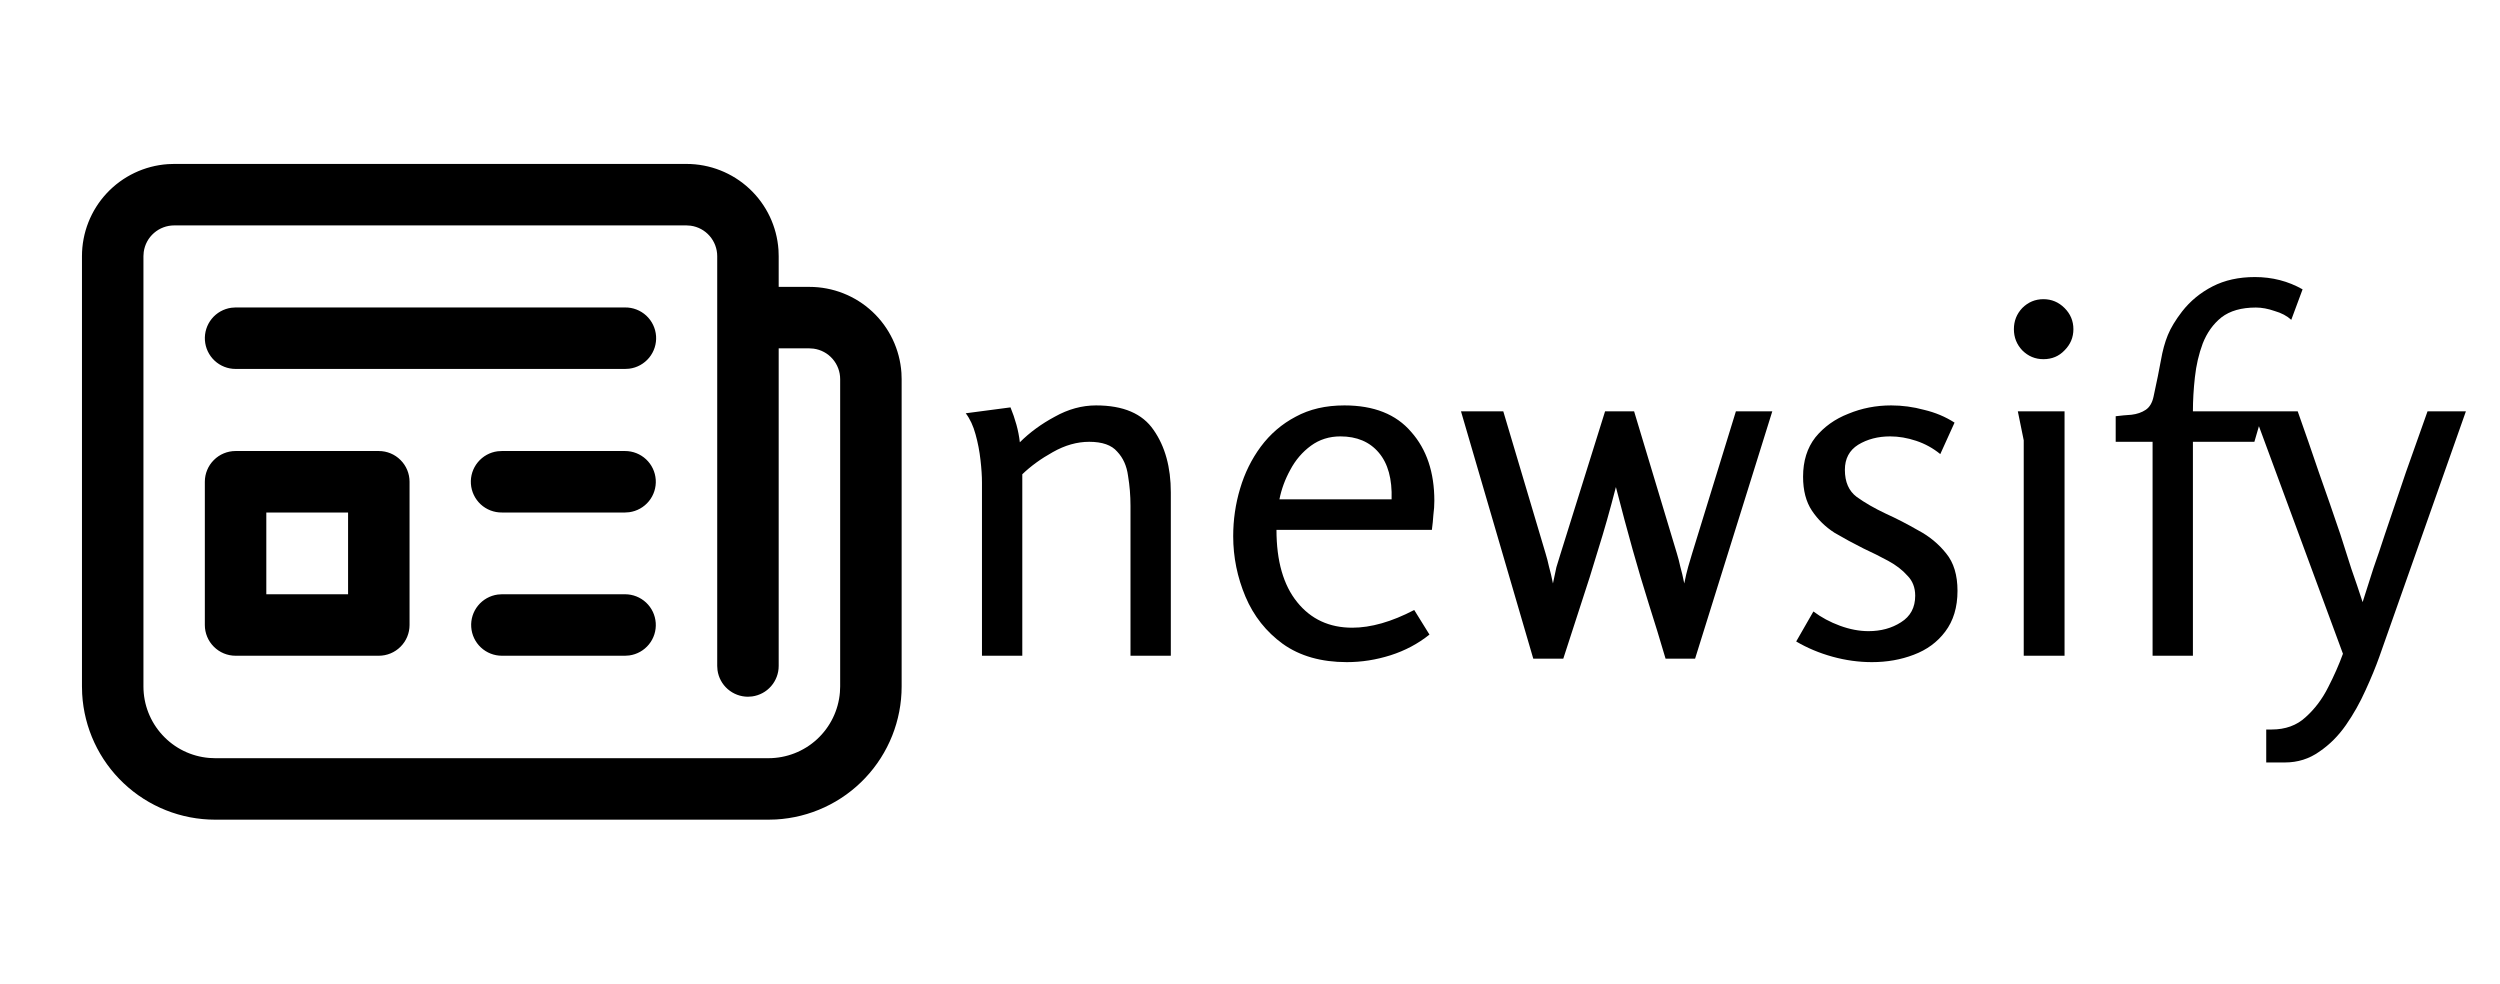 <svg width="61" height="24" viewBox="0 0 61 24" fill="none" xmlns="http://www.w3.org/2000/svg">
<path d="M18.75 20H5.25C4.42 20 3.621 19.682 3.018 19.112C2.414 18.542 2.052 17.763 2.005 16.934L2 16.75V6.25C2 5.68 2.216 5.131 2.605 4.714C2.994 4.298 3.527 4.044 4.096 4.005L4.25 4H16.75C17.32 4 17.869 4.216 18.286 4.605C18.703 4.994 18.956 5.527 18.995 6.096L19 6.25V7H19.75C20.32 7 20.869 7.216 21.286 7.605C21.703 7.994 21.956 8.527 21.995 9.096L22 9.25V16.75C22 17.58 21.682 18.379 21.112 18.982C20.542 19.586 19.763 19.948 18.934 19.995L18.75 20H5.25H18.75ZM5.25 18.5H18.75C19.189 18.5 19.613 18.335 19.936 18.037C20.259 17.739 20.458 17.331 20.494 16.893L20.5 16.75V9.25C20.5 9.069 20.434 8.894 20.315 8.757C20.196 8.62 20.032 8.532 19.852 8.507L19.75 8.5H19V16.25C19 16.431 18.934 16.606 18.815 16.743C18.696 16.88 18.532 16.968 18.352 16.993L18.25 17C18.069 17 17.894 16.934 17.757 16.815C17.62 16.696 17.532 16.532 17.507 16.352L17.5 16.25V6.25C17.5 6.069 17.434 5.894 17.315 5.757C17.196 5.62 17.032 5.532 16.852 5.507L16.75 5.5H4.25C4.069 5.5 3.894 5.566 3.757 5.685C3.62 5.804 3.532 5.968 3.507 6.148L3.5 6.25V16.75C3.5 17.189 3.665 17.612 3.963 17.935C4.26 18.259 4.668 18.458 5.106 18.494L5.25 18.5H18.75H5.25ZM12.246 14.5H15.252C15.442 14.5 15.625 14.572 15.764 14.702C15.903 14.832 15.987 15.009 16 15.199C16.013 15.389 15.954 15.576 15.834 15.723C15.714 15.871 15.542 15.967 15.354 15.993L15.252 16H12.246C12.056 16 11.873 15.928 11.734 15.798C11.595 15.668 11.511 15.491 11.498 15.301C11.485 15.111 11.544 14.924 11.664 14.777C11.784 14.629 11.956 14.533 12.144 14.507L12.246 14.5H15.252H12.246ZM9.243 11.005C9.442 11.005 9.633 11.084 9.773 11.225C9.914 11.365 9.993 11.556 9.993 11.755V15.25C9.993 15.449 9.914 15.64 9.773 15.78C9.633 15.921 9.442 16 9.243 16H5.748C5.549 16 5.358 15.921 5.218 15.78C5.077 15.64 4.998 15.449 4.998 15.25V11.755C4.998 11.556 5.077 11.365 5.218 11.225C5.358 11.084 5.549 11.005 5.748 11.005H9.243ZM8.493 12.505H6.498V14.5H8.493V12.505ZM12.246 11.005H15.252C15.442 11.005 15.625 11.077 15.764 11.207C15.903 11.337 15.987 11.514 16 11.704C16.013 11.893 15.954 12.081 15.834 12.228C15.714 12.376 15.542 12.472 15.354 12.498L15.252 12.505H12.246C12.055 12.507 11.87 12.436 11.729 12.306C11.589 12.176 11.503 11.997 11.49 11.806C11.477 11.615 11.537 11.427 11.659 11.279C11.781 11.131 11.954 11.035 12.144 11.011L12.246 11.005H15.252H12.246ZM5.748 7.502H15.252C15.443 7.5 15.628 7.571 15.769 7.701C15.909 7.831 15.995 8.01 16.008 8.201C16.021 8.392 15.96 8.581 15.839 8.728C15.717 8.876 15.544 8.972 15.354 8.996L15.252 9.002H5.748C5.558 9.002 5.375 8.93 5.236 8.8C5.097 8.67 5.013 8.493 5 8.303C4.987 8.114 5.047 7.926 5.166 7.779C5.286 7.631 5.458 7.535 5.646 7.509L5.748 7.502H15.252H5.748V7.502Z" fill="black"/>
<path d="M24.656 9.94C24.712 10.076 24.76 10.216 24.8 10.36C24.84 10.504 24.868 10.648 24.884 10.792C25.124 10.552 25.408 10.344 25.736 10.168C26.064 9.984 26.4 9.892 26.744 9.892C27.408 9.892 27.876 10.092 28.148 10.492C28.428 10.892 28.568 11.4 28.568 12.016V16H27.584V12.34C27.584 12.092 27.564 11.848 27.524 11.608C27.492 11.368 27.404 11.172 27.26 11.02C27.124 10.86 26.896 10.78 26.576 10.78C26.28 10.78 25.984 10.864 25.688 11.032C25.4 11.192 25.152 11.372 24.944 11.572V16H23.96V11.776C23.96 11.616 23.948 11.432 23.924 11.224C23.9 11.008 23.86 10.8 23.804 10.6C23.748 10.392 23.668 10.22 23.564 10.084L24.656 9.94ZM32.803 9.892C33.523 9.892 34.066 10.108 34.434 10.54C34.81 10.964 34.998 11.524 34.998 12.22C34.998 12.332 34.99 12.448 34.974 12.568C34.967 12.68 34.955 12.8 34.938 12.928H31.146C31.146 13.688 31.314 14.276 31.651 14.692C31.986 15.108 32.434 15.316 32.995 15.316C33.45 15.316 33.955 15.172 34.507 14.884L34.879 15.484C34.599 15.708 34.282 15.876 33.931 15.988C33.578 16.1 33.222 16.156 32.862 16.156C32.239 16.156 31.718 16.008 31.302 15.712C30.895 15.416 30.59 15.032 30.39 14.56C30.191 14.088 30.09 13.596 30.09 13.084C30.09 12.684 30.146 12.296 30.259 11.92C30.37 11.544 30.538 11.204 30.762 10.9C30.994 10.588 31.279 10.344 31.614 10.168C31.951 9.984 32.346 9.892 32.803 9.892ZM32.706 10.648C32.434 10.648 32.194 10.724 31.986 10.876C31.779 11.028 31.61 11.224 31.483 11.464C31.355 11.696 31.267 11.936 31.218 12.184H33.955C33.971 11.688 33.867 11.308 33.642 11.044C33.419 10.78 33.106 10.648 32.706 10.648ZM36.68 10.036L37.712 13.504C37.744 13.608 37.772 13.716 37.796 13.828C37.828 13.94 37.86 14.076 37.892 14.236C37.924 14.076 37.952 13.944 37.976 13.84C38.008 13.728 38.04 13.624 38.072 13.528L39.164 10.036H39.872L40.916 13.504C40.948 13.608 40.976 13.716 41 13.828C41.032 13.94 41.064 14.076 41.096 14.236C41.128 14.076 41.16 13.94 41.192 13.828C41.224 13.716 41.256 13.608 41.288 13.504L42.356 10.036H43.244L41.36 16.072H40.64C40.504 15.608 40.368 15.164 40.232 14.74C40.096 14.308 39.964 13.864 39.836 13.408C39.708 12.952 39.572 12.444 39.428 11.884C39.284 12.444 39.14 12.952 38.996 13.408C38.86 13.864 38.72 14.308 38.576 14.74C38.44 15.164 38.296 15.608 38.144 16.072H37.412L35.648 10.036H36.68ZM46.143 9.892C46.415 9.892 46.683 9.928 46.947 10C47.219 10.064 47.467 10.168 47.691 10.312L47.343 11.08C47.167 10.936 46.971 10.828 46.755 10.756C46.539 10.684 46.327 10.648 46.119 10.648C45.823 10.648 45.563 10.716 45.339 10.852C45.123 10.988 45.015 11.192 45.015 11.464C45.015 11.76 45.111 11.98 45.303 12.124C45.503 12.268 45.739 12.404 46.011 12.532C46.275 12.652 46.539 12.788 46.803 12.94C47.075 13.084 47.303 13.272 47.487 13.504C47.671 13.728 47.763 14.032 47.763 14.416C47.763 14.816 47.663 15.148 47.463 15.412C47.271 15.668 47.015 15.856 46.695 15.976C46.383 16.096 46.043 16.156 45.675 16.156C45.355 16.156 45.035 16.112 44.715 16.024C44.395 15.936 44.099 15.812 43.827 15.652L44.247 14.92C44.439 15.064 44.655 15.18 44.895 15.268C45.135 15.356 45.367 15.4 45.591 15.4C45.895 15.4 46.159 15.328 46.383 15.184C46.615 15.04 46.731 14.824 46.731 14.536C46.731 14.336 46.667 14.172 46.539 14.044C46.419 13.908 46.263 13.788 46.071 13.684C45.879 13.58 45.679 13.48 45.471 13.384C45.231 13.264 44.995 13.136 44.763 13C44.539 12.856 44.355 12.676 44.211 12.46C44.067 12.244 43.995 11.968 43.995 11.632C43.995 11.248 44.095 10.928 44.295 10.672C44.503 10.416 44.771 10.224 45.099 10.096C45.427 9.96 45.775 9.892 46.143 9.892ZM50.591 8.032C50.591 8.232 50.519 8.404 50.375 8.548C50.239 8.692 50.067 8.764 49.859 8.764C49.659 8.764 49.487 8.692 49.343 8.548C49.207 8.404 49.139 8.232 49.139 8.032C49.139 7.832 49.207 7.66 49.343 7.516C49.487 7.372 49.659 7.3 49.859 7.3C50.059 7.3 50.231 7.372 50.375 7.516C50.519 7.66 50.591 7.832 50.591 8.032ZM50.375 10.036V16H49.379V10.744L49.235 10.036H50.375ZM55.019 6.76C55.443 6.76 55.831 6.86 56.183 7.06L55.907 7.804C55.803 7.708 55.667 7.636 55.499 7.588C55.339 7.532 55.187 7.504 55.043 7.504C54.691 7.504 54.411 7.584 54.203 7.744C54.003 7.904 53.851 8.116 53.747 8.38C53.651 8.636 53.587 8.912 53.555 9.208C53.523 9.496 53.507 9.772 53.507 10.036H55.223L55.007 10.78H53.507V16H52.523V10.78H51.623V10.156C51.751 10.14 51.879 10.128 52.007 10.12C52.143 10.104 52.259 10.064 52.355 10C52.451 9.936 52.515 9.828 52.547 9.676C52.627 9.308 52.687 9.012 52.727 8.788C52.767 8.556 52.823 8.352 52.895 8.176C52.967 8 53.083 7.808 53.243 7.6C53.443 7.344 53.691 7.14 53.987 6.988C54.283 6.836 54.627 6.76 55.019 6.76ZM56.064 10.036C56.24 10.532 56.412 11.028 56.58 11.524C56.756 12.02 56.932 12.528 57.108 13.048C57.196 13.32 57.284 13.596 57.372 13.876C57.468 14.148 57.56 14.42 57.648 14.692C57.736 14.412 57.824 14.136 57.912 13.864C58.008 13.592 58.1 13.32 58.188 13.048C58.364 12.528 58.536 12.02 58.704 11.524C58.88 11.028 59.056 10.532 59.232 10.036H60.168L58.056 16.024C57.968 16.272 57.856 16.544 57.72 16.84C57.584 17.144 57.424 17.428 57.24 17.692C57.056 17.956 56.84 18.172 56.592 18.34C56.344 18.516 56.064 18.604 55.752 18.604H55.296V17.8H55.428C55.764 17.8 56.04 17.7 56.256 17.5C56.48 17.3 56.664 17.056 56.808 16.768C56.952 16.488 57.072 16.216 57.168 15.952L54.984 10.036H56.064Z" fill="black"/>
</svg>
